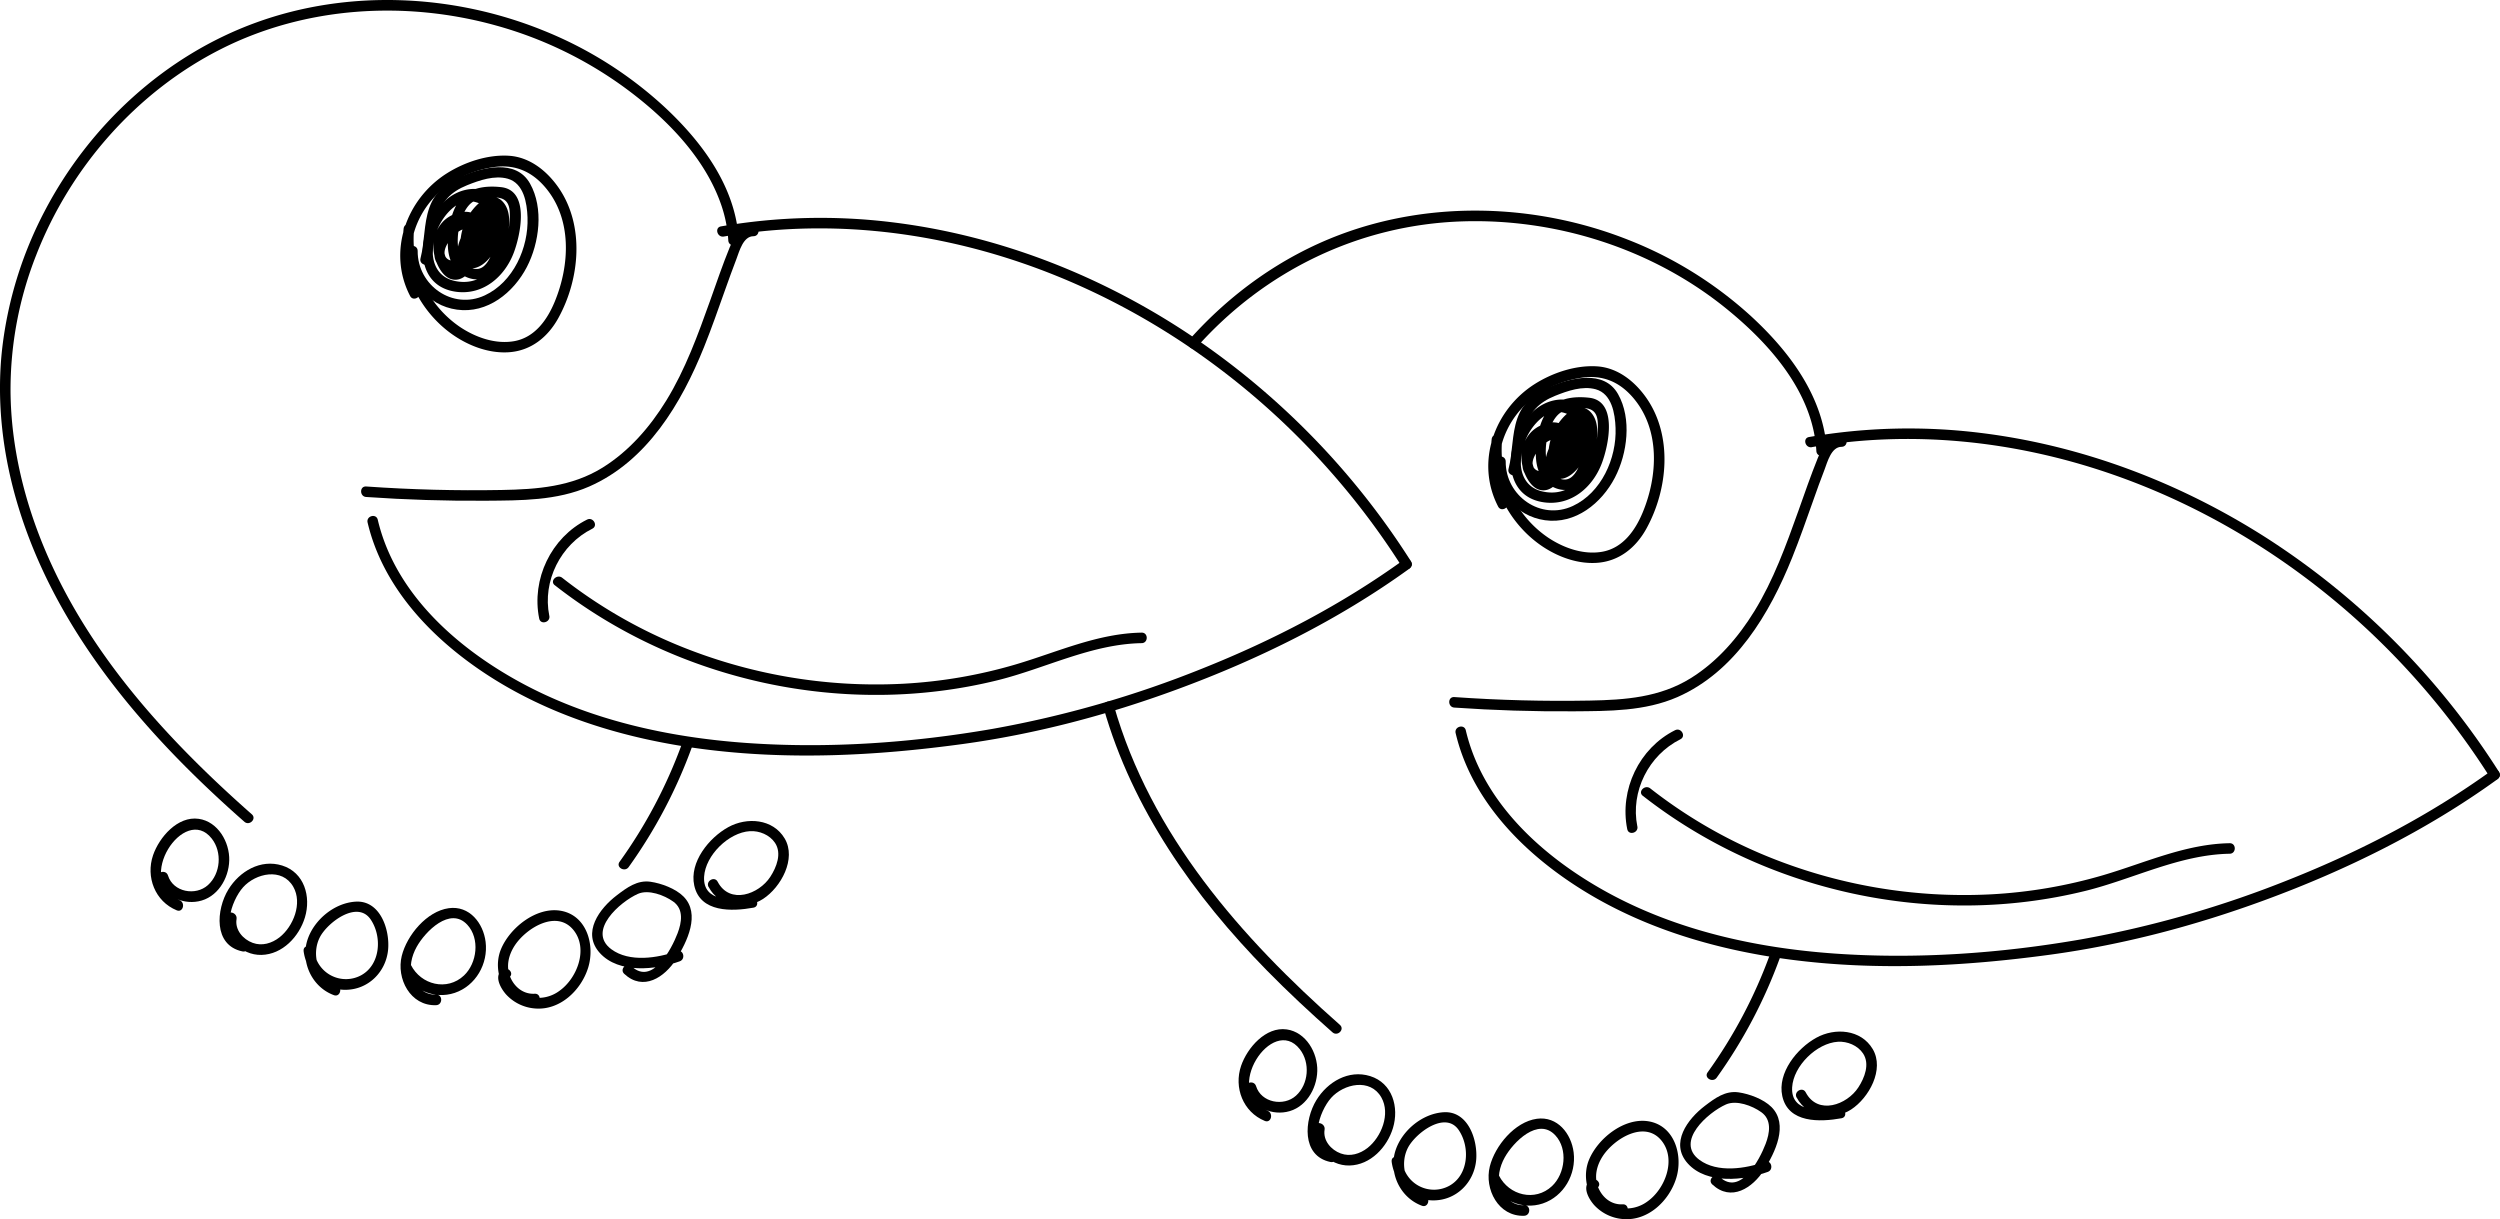 <svg xmlns="http://www.w3.org/2000/svg" viewBox="0 0 1424.58 694.7"><title>Designer</title><g id="Слой_2" data-name="Слой 2"><g id="Слой_1-2" data-name="Слой 1"><path d="M208.65,283.2q34.07,2.37,68.22,2.13c19.87-.16,40.42,0,58.95-8.12,33-14.5,52.49-47.44,65.38-79.49,4.34-10.8,8.16-21.8,12.07-32.77,2.05-5.78,4.13-11.54,6.33-17.27,1.66-4.35,3.86-13.08,9.74-13.07,3.86,0,3.87-6,0-6-7.26,0-11.06,6.31-13.53,12.34-4.05,9.92-7.51,20.11-11.1,30.21-7,19.58-14.14,39.34-25.07,57.13-9.22,15-21.2,28.82-36.28,38.18-17.63,10.94-37.32,12.37-57.58,12.74q-38.59.71-77.13-2c-3.85-.27-3.83,5.73,0,6Z"/><path d="M412.45,134.79c56.46-9.82,114.75-3.69,168.85,14.7,56.36,19.15,108.07,51.38,151.09,92.41A432.74,432.74,0,0,1,798.92,323c2.06,3.25,7.25.24,5.18-3A436.73,436.73,0,0,0,673.81,188c-49.87-32.38-106.76-54.26-165.89-61.4A333.54,333.54,0,0,0,410.85,129c-3.79.66-2.19,6.44,1.6,5.79Z"/><path d="M800,318.93c-35.34,25.54-74.37,45.85-114.83,62a604.28,604.28,0,0,1-119.34,34.36c-46,8-93.6,11.36-140.22,8.09-45-3.17-90.32-13.19-130.11-35.11-36-19.85-70.47-50.59-80.24-92.11-.89-3.76-6.67-2.17-5.79,1.6,8.57,36.38,35.66,65.09,66,85.35C312.54,407.9,356,421,400,426.78c49.22,6.48,99.23,3.92,148.28-2.77C590,418.32,631,407.46,670.47,392.93c46.79-17.2,92.08-39.57,132.55-68.82,3.1-2.24.11-7.45-3-5.18Z"/><path d="M316.12,333.46c70.14,55,165.36,75.59,252,54.25,27.43-6.75,53.75-20.73,82.43-21.22,3.85-.06,3.87-6.06,0-6-25.18.43-48.1,11.13-71.84,18.14a279.3,279.3,0,0,1-64.36,11,296.38,296.38,0,0,1-128.79-22.27,279.73,279.73,0,0,1-65.19-38.11c-3-2.36-7.28,1.86-4.24,4.24Z"/><path d="M313,350.87c-4-19.84,6.5-40.63,24.53-49.6,3.45-1.73.42-6.9-3-5.19-20.53,10.23-31.81,34-27.28,56.39.76,3.78,6.55,2.18,5.78-1.6Z"/><path d="M90,500.5c3,9.6,13.29,15,23,13.12,10.8-2,17.34-12.88,17.63-23.29s-6.4-22.17-17.4-23.74c-12-1.7-22.47,10.48-26,20.71-4.27,12.46,1.13,26.38,13.5,31.44,3.57,1.46,5.13-4.34,1.59-5.79-26.35-10.78,2.8-55.06,18.36-35.08,6,7.67,5.08,19.92-2.2,26.49-7,6.32-19.81,4-22.75-5.46-1.14-3.67-6.93-2.1-5.78,1.6Z"/><path d="M129,522.14c-1.87,11.69,8.26,22.29,20,22,12-.28,21.46-10.47,24.75-21.34,3.58-11.81-.27-25.64-13-29.61-12.27-3.82-24.27,3.31-30.62,13.67-6.92,11.28-8.7,31.79,8,35.28,3.77.79,5.38-5,1.59-5.79-14.85-3.1-8-23.1-1.24-30.71,7.22-8.08,22.33-11.46,28.66-.29,5.32,9.38,0,22.6-7.87,28.78-4.34,3.39-9.94,5.11-15.27,3.14-5.51-2-10.2-7.39-9.21-13.54.6-3.78-5.18-5.41-5.79-1.6Z"/><path d="M173,541.9c1.53,12,11.08,22.07,23.6,22.13,13.21.07,23.41-10.18,24.57-23,1-11.47-4.59-28.07-18.49-27.24-11.93.71-23.3,10-27.24,21.09-4.55,12.78,2.1,27.5,14.82,32.19,3.63,1.34,5.19-4.46,1.59-5.78-10.79-4-14.63-17.51-9.53-27.32,4.3-8.26,21.31-21.26,28.92-10,6.55,9.67,5.62,25.52-5.21,31.64a18.23,18.23,0,0,1-27-13.64c-.48-3.78-6.49-3.83-6,0Z"/><path d="M229,552.84c5.5,11,18.3,16.91,30.13,12.93,12-4.06,19.12-16.62,17.59-29.07-1.32-10.71-9.25-20.81-21-19.18-12.57,1.75-23.84,15.4-26.78,27.16-3.22,12.92,4.88,28.67,19.58,28.11,3.85-.15,3.87-6.15,0-6-6.21.23-11.2-4-13.39-9.66s-.63-12.29,2.28-17.53c4.85-8.75,19.1-23.29,28.91-12.61,7.23,7.86,5.55,21.81-1.91,28.86-9.65,9.12-24.57,5.32-30.26-6-1.73-3.45-6.9-.41-5.18,3Z"/><path d="M286,552.67c-4.61,3.71-.65,10.56,2.39,14a24.94,24.94,0,0,0,16.61,8c14.07,1.12,26-10.26,30.07-23,4.17-12.94-.64-30.35-15.88-32.74-13.81-2.16-28.81,9.9-33.78,22.11-5.52,13.6,3,32.16,19.25,31.23,3.84-.22,3.87-6.23,0-6-6.4.36-11.52-3.78-13.92-9.55-2.53-6.09-.9-12.64,2.62-18,6.55-9.93,23.89-20.61,33.47-8.69,8.56,10.65,2,27.56-8.16,34.67a20.24,20.24,0,0,1-16.16,3.49,18.94,18.94,0,0,1-8-4c-.84-.71-5.93-6-4.24-7.34,3-2.43-1.27-6.65-4.24-4.24Z"/><path d="M355.7,554.92c10.82,10.11,23.05,2,29.59-8.34,6.14-9.75,14.12-25.83,4.13-35.78-4.48-4.47-12.56-7.45-18.69-8.34-7.58-1.11-13.48,3.33-19.2,7.67-9.86,7.48-20.24,21.34-9.7,32.94,10.85,11.93,32,9.59,45.51,4.72,3.6-1.29,2.05-7.09-1.6-5.78-11.05,4-27.12,6.48-37.35-1.08-14.1-10.43,5-27.08,15.11-31.57,6-2.67,15,.72,20.12,4.38,6.16,4.37,4.81,12,2.49,18.08-3.4,8.92-14.32,29.93-26.17,18.85-2.82-2.63-7.07,1.6-4.24,4.25Z"/><path d="M403.85,505.49c5.89,11.27,20.86,13.35,31,6.73s19.13-22.85,12.28-34.43c-6.69-11.29-21.56-12.3-32.16-6.44-10.9,6-22.27,19.93-19.37,33.22,3.39,15.54,21.54,14.85,33.74,12.65,3.79-.68,2.18-6.46-1.6-5.78-9.8,1.76-27.4,2.88-26.52-11.87.73-12.18,14-25.2,26.09-25.94,5.36-.33,11.27,2.09,14.31,6.65,4,6,.88,13.89-2.67,19.35-6.48,10-23.08,16-30,2.83-1.78-3.43-7-.4-5.18,3Z"/><path d="M230,130.28c-2.48,22.57,8,45.39,26,59,9.49,7.18,21.76,12.22,33.83,11.45,12.78-.82,22.37-8.64,28.38-19.58,12.25-22.27,15.06-52.68,0-74.32-6.55-9.4-16.24-17.24-28-18.06-12.2-.83-25.36,3.57-35.57,10-23.24,14.69-34,44.79-20.94,69.9,1.79,3.42,7,.39,5.18-3-10.32-19.76-3.53-43.9,13.27-57.72A60,60,0,0,1,281,95.28c12.14-1.87,21.94,2.28,29.8,11.59,15.27,18.08,13.88,44.23,5.32,65-4.25,10.3-11.26,20.3-22.9,22.49-10.84,2-22.34-2.14-31.26-8.15A60.38,60.38,0,0,1,236,130.28c.42-3.83-5.59-3.8-6,0Z"/><path d="M232,143c-.1,16.65,11.74,31.14,28.4,33.45,17.31,2.4,32.21-9.64,39.83-24.32,7.11-13.7,9.7-33.53,1.79-47.54-8-14.24-27.15-9.19-39.23-4.09-8.51,3.59-15.07,9.06-18.17,17.93-3.23,9.23-2.55,19.32-5,28.74-1,3.75,4.82,5.34,5.79,1.6,2-7.83,2-16,3.64-23.84,2.1-9.92,7.89-15.67,17.16-19.4,7-2.8,15.57-5.79,23.1-3.7,9.17,2.55,11,13.87,11.29,22.07.65,17.23-8.06,36.84-24.34,44.41C258,176.83,237.87,162.62,238,143c0-3.87-6-3.87-6,0Z"/><path d="M276.55,108.48c-33.11-8.64-52,53.29-16.43,57.81,15.24,1.93,27.42-8.59,32.61-22.19,3.85-10.11,9.38-35.57-7.13-37.45-7.66-.88-16.73-.15-22.3,5.76-5,5.31-6.78,12.87-7.69,19.91-1,7.61-.71,16.49,5.17,22.21,4.5,4.39,11.78,6.38,17.37,2.85,6.86-4.34,9.75-15.5,11.1-22.94,1.12-6.25,2-14-2.54-19.25-4.81-5.55-11.2-2.24-15.47,2.16a32,32,0,0,0-8.82,19.6c-.45,5.39.75,18.57,9.43,15.39,7.74-2.84,12.9-13.55,14.21-21.07,1-5.74.21-18-8.86-14.4-8.3,3.3-7.9,14.85-5.8,21.82.6,2,3.49,3.11,5,1.32a19.39,19.39,0,0,0,4.92-13.92,3,3,0,0,0-3.8-2.89,22.53,22.53,0,0,0-16.26,27.51c.57,2.08,3.5,3,5,1.32,5.4-6.13,12.35-18.49,7.42-26.69-4.81-8-16.33-4.41-21.43,1.15-6.38,7-6.66,17.16-2.47,25.3,1.77,3.42,4.53,7,8.61,7.54,4.64.63,8.08-2.8,10.69-6.15,5.42-6.94,11-17,4.28-25-7-8.32-16.13-1.4-21.49,5-4.75,5.63-7.24,16.26,1.15,20.18s19-4.71,24.11-10.66c5.33-6.26,14.34-17.18,8.42-25.49-3.63-5.12-17.54-12.45-22.61-6-2.35,3,1.87,7.28,4.24,4.24,1.4-1.78,6.76.76,8.3,1.47,2.34,1.08,5.52,2.81,6.07,5.59.92,4.66-5.88,12.64-8.67,15.92-2.92,3.46-13.27,13.59-18.27,8.81s5.69-17,10.81-16.85c3.49.11,5.26,4,5.09,7.16-.22,3.94-2.89,7.57-5.12,10.64-1,1.38-2.51,3.94-4.12,4.58-2.72,1.1-4.82-1.32-6-3.3a18.23,18.23,0,0,1-2.4-9.59c.25-6.09,5.84-15,13.13-13,8.21,2.19-1.06,17.56-4,20.94l5,1.32A16.46,16.46,0,0,1,279.12,129l-3.79-2.9a13.13,13.13,0,0,1-3.16,9.68l5,1.32a20,20,0,0,1-.87-9.28c.17-1,.58-4.19,1.89-4.47,1.8-.39,2.13,1.58,2.33,2.55,1,4.89-2.32,11.58-5.11,15.35-.68.92-4.24,5.83-6,5.09-1.15-.49-1.13-5.58-1.15-6.49a26.14,26.14,0,0,1,4.46-14.92c2.16-3.22,7.78-10,10.43-4,2.05,4.64.69,10.65-.46,15.34-1.2,4.9-3,12-7,15.42-4.67,4-11-.31-13.09-4.89-3.66-8-1.37-22.88,4.41-29.63,3.76-4.39,9.35-4.71,14.74-4.66,6.74.06,8.76,3.44,8.77,9.84,0,17.2-9.53,42.17-31.1,37.8-25.7-5.2-8.8-52.2,15.47-45.87,3.74,1,5.34-4.81,1.6-5.78Z"/><path d="M421,137c-1.68-30.43-20.93-56.15-42.52-76.2a225.61,225.61,0,0,0-69.52-43.68C257.55-3.55,198.22-6.13,146,12.83,94,31.68,51,71.43,25.5,120.2A223.73,223.73,0,0,0,1.3,198.13c-3.53,30.67.29,61.88,9.35,91.31,19.62,63.82,62.24,117.11,110.29,162.19q9,8.46,18.31,16.63c2.89,2.55,7.15-1.68,4.25-4.24C95.89,422,51.72,374,26.38,315,13.93,286,6.25,254.59,6,223a209.31,209.31,0,0,1,14.69-77.79C40.17,95.23,78,52.17,126,27.93,174.19,3.58,231.22.18,282.88,14.6a226.85,226.85,0,0,1,72,34.56c22.87,16.57,45.51,38.77,55.44,65.76A75.91,75.91,0,0,1,415,137c.21,3.84,6.21,3.87,6,0Z"/><path d="M388.59,423.85a277.45,277.45,0,0,1-35.53,67.22c-2.26,3.14,2.94,6.14,5.18,3a283.35,283.35,0,0,0,36.14-68.64c1.32-3.64-4.48-5.2-5.79-1.6Z"/><path d="M828.65,403.2q34.07,2.37,68.22,2.13c19.87-.16,40.42,0,59-8.12,33-14.5,52.49-47.44,65.38-79.49,4.34-10.8,8.16-21.8,12.07-32.77,2-5.78,4.13-11.54,6.33-17.27,1.66-4.35,3.86-13.08,9.74-13.07,3.86,0,3.87-6,0-6-7.26,0-11.06,6.31-13.53,12.34-4,9.92-7.51,20.11-11.1,30.21-7,19.58-14.14,39.34-25.07,57.13-9.22,15-21.2,28.82-36.28,38.18-17.63,10.94-37.32,12.37-57.58,12.74q-38.6.71-77.13-2c-3.85-.27-3.83,5.73,0,6Z"/><path d="M1032.45,254.79c56.46-9.82,114.75-3.69,168.85,14.7,56.36,19.15,108.07,51.38,151.09,92.41A432.74,432.74,0,0,1,1418.92,443c2.06,3.25,7.26.24,5.18-3a436.73,436.73,0,0,0-130.29-132c-49.87-32.38-106.76-54.26-165.89-61.4a333.54,333.54,0,0,0-97.07,2.43c-3.79.66-2.19,6.44,1.6,5.79Z"/><path d="M1420,438.93c-35.34,25.54-74.37,45.85-114.83,62a604.28,604.28,0,0,1-119.34,34.36c-46,8-93.6,11.36-140.22,8.09-45-3.17-90.32-13.19-130.11-35.11-36-19.85-70.47-50.59-80.24-92.11-.88-3.76-6.67-2.17-5.79,1.6,8.57,36.38,35.66,65.09,66,85.35C932.54,527.9,976,541,1020,546.79c49.22,6.47,99.23,3.91,148.28-2.78,41.73-5.69,82.71-16.55,122.21-31.08,46.79-17.2,92.08-39.57,132.55-68.82,3.1-2.24.11-7.45-3-5.18Z"/><path d="M936.12,453.46c70.15,55,165.36,75.59,252,54.25,27.43-6.75,53.75-20.73,82.43-21.22,3.85-.06,3.87-6.06,0-6-25.17.43-48.1,11.13-71.84,18.14a279.3,279.3,0,0,1-64.36,11,296.38,296.38,0,0,1-128.79-22.27,279.73,279.73,0,0,1-65.19-38.11c-3-2.36-7.28,1.86-4.24,4.24Z"/><path d="M933,470.87c-4-19.84,6.5-40.63,24.53-49.6,3.45-1.73.42-6.9-3-5.19-20.53,10.23-31.8,34-27.28,56.39.76,3.78,6.55,2.18,5.78-1.6Z"/><path d="M710,620.5c3,9.6,13.29,15,23,13.12,10.8-2,17.34-12.88,17.63-23.29s-6.4-22.17-17.4-23.74c-12-1.7-22.47,10.48-26,20.71-4.27,12.46,1.13,26.38,13.5,31.44,3.57,1.46,5.13-4.34,1.59-5.79-26.35-10.78,2.8-55.06,18.36-35.08,6,7.67,5.08,19.92-2.2,26.49-7,6.32-19.81,4-22.74-5.46-1.15-3.67-6.94-2.1-5.79,1.6Z"/><path d="M749,642.14c-1.87,11.69,8.26,22.29,20,22,12-.28,21.46-10.47,24.75-21.34,3.58-11.81-.27-25.64-13-29.61-12.27-3.82-24.27,3.31-30.62,13.67-6.92,11.28-8.7,31.79,8,35.28,3.77.79,5.38-5,1.59-5.79-14.85-3.1-8-23.1-1.24-30.71,7.22-8.08,22.33-11.46,28.66-.29,5.32,9.38,0,22.6-7.87,28.78-4.34,3.39-9.94,5.11-15.27,3.14-5.51-2-10.2-7.39-9.21-13.54.6-3.78-5.18-5.41-5.79-1.6Z"/><path d="M793,661.9c1.53,12,11.08,22.07,23.61,22.13,13.2.07,23.4-10.18,24.56-23,1-11.47-4.59-28.07-18.49-27.24-11.93.71-23.3,10-27.24,21.09-4.55,12.78,2.1,27.5,14.82,32.19,3.63,1.34,5.19-4.46,1.59-5.78-10.79-4-14.62-17.51-9.53-27.32,4.3-8.26,21.31-21.26,28.92-10,6.55,9.67,5.63,25.52-5.21,31.64a18.23,18.23,0,0,1-27-13.64c-.48-3.78-6.49-3.83-6,0Z"/><path d="M849,672.84c5.5,11,18.3,16.91,30.13,12.93,12-4.06,19.12-16.62,17.59-29.07-1.32-10.71-9.25-20.81-21-19.18-12.57,1.75-23.84,15.4-26.78,27.16-3.22,12.92,4.88,28.67,19.58,28.11,3.85-.15,3.87-6.15,0-6-6.21.23-11.2-4-13.39-9.66s-.63-12.29,2.28-17.53c4.85-8.75,19.1-23.29,28.91-12.61,7.23,7.86,5.55,21.81-1.91,28.86-9.65,9.12-24.57,5.32-30.26-6-1.73-3.45-6.9-.41-5.18,3Z"/><path d="M906,672.67c-4.61,3.71-.65,10.56,2.39,14a24.94,24.94,0,0,0,16.61,8c14.07,1.12,26-10.26,30.07-23,4.17-12.94-.64-30.35-15.88-32.74-13.81-2.16-28.81,9.9-33.78,22.11-5.52,13.6,3,32.16,19.25,31.23,3.84-.22,3.87-6.23,0-6-6.4.36-11.52-3.78-13.92-9.55-2.53-6.09-.9-12.64,2.62-18,6.55-9.93,23.89-20.61,33.47-8.69,8.56,10.65,2,27.56-8.16,34.67a20.24,20.24,0,0,1-16.16,3.49,18.94,18.94,0,0,1-8-4c-.84-.71-5.93-6-4.24-7.34,3-2.43-1.26-6.65-4.24-4.24Z"/><path d="M975.7,674.92c10.82,10.11,23,2,29.59-8.34,6.14-9.75,14.12-25.83,4.13-35.78-4.48-4.47-12.56-7.45-18.69-8.34-7.58-1.1-13.48,3.33-19.2,7.67-9.86,7.48-20.24,21.34-9.7,32.94,10.85,11.93,32,9.59,45.51,4.72,3.6-1.29,2-7.09-1.6-5.78-11,4-27.12,6.48-37.35-1.08-14.1-10.43,5-27.08,15.11-31.57,6-2.67,15,.72,20.12,4.38,6.16,4.37,4.81,12,2.49,18.08-3.4,8.92-14.32,29.93-26.17,18.85-2.82-2.63-7.07,1.6-4.24,4.25Z"/><path d="M1023.85,625.49c5.89,11.27,20.87,13.35,31,6.73s19.13-22.85,12.28-34.43c-6.69-11.29-21.56-12.3-32.16-6.44-10.9,6-22.27,19.93-19.37,33.22,3.39,15.54,21.54,14.85,33.74,12.65,3.79-.68,2.18-6.46-1.6-5.78-9.8,1.76-27.4,2.88-26.52-11.87.73-12.18,14-25.2,26.09-25.94,5.36-.33,11.27,2.09,14.31,6.65,4,6,.88,13.89-2.67,19.35-6.48,10-23.08,16-30,2.83-1.78-3.43-7-.4-5.18,3Z"/><path d="M850,250.28c-2.48,22.57,8,45.39,26,59,9.49,7.18,21.76,12.22,33.83,11.45,12.78-.82,22.37-8.64,28.38-19.58,12.25-22.27,15.06-52.68,0-74.32-6.55-9.4-16.24-17.24-28-18.06-12.2-.83-25.36,3.57-35.57,10-23.24,14.69-34,44.79-20.94,69.9,1.79,3.42,7,.39,5.18-3-10.32-19.76-3.53-43.9,13.27-57.72A60,60,0,0,1,901,215.28c12.14-1.87,21.94,2.28,29.8,11.59,15.27,18.08,13.88,44.23,5.32,65-4.25,10.3-11.26,20.3-22.9,22.49-10.84,2-22.34-2.14-31.26-8.15A60.37,60.37,0,0,1,856,250.28c.42-3.83-5.59-3.8-6,0Z"/><path d="M852,263c-.1,16.65,11.74,31.14,28.4,33.45,17.31,2.4,32.21-9.64,39.83-24.32,7.11-13.7,9.71-33.53,1.79-47.54-8-14.24-27.15-9.19-39.23-4.09-8.51,3.59-15.07,9.06-18.17,17.93-3.23,9.23-2.55,19.32-5,28.74-1,3.75,4.82,5.34,5.79,1.6,2-7.83,2-16,3.64-23.84,2.1-9.92,7.89-15.67,17.16-19.4,7-2.8,15.57-5.79,23.1-3.7,9.17,2.55,11,13.87,11.29,22.07.65,17.23-8.06,36.84-24.34,44.41C878,296.83,857.87,282.62,858,263c0-3.87-6-3.87-6,0Z"/><path d="M896.55,228.48c-33.11-8.64-52,53.29-16.43,57.81,15.24,1.93,27.42-8.59,32.61-22.19,3.85-10.11,9.38-35.57-7.13-37.45-7.66-.88-16.73-.15-22.3,5.76-5,5.31-6.78,12.87-7.69,19.91-1,7.61-.71,16.49,5.17,22.21,4.5,4.39,11.78,6.38,17.37,2.85,6.86-4.34,9.76-15.5,11.1-22.94,1.12-6.25,2-14-2.54-19.25-4.81-5.55-11.2-2.24-15.47,2.16a32,32,0,0,0-8.82,19.6c-.45,5.39.75,18.57,9.43,15.39,7.74-2.84,12.9-13.55,14.21-21.07,1-5.74.21-18-8.86-14.4-8.3,3.3-7.9,14.85-5.8,21.82.6,2,3.49,3.11,5,1.32a19.39,19.39,0,0,0,4.92-13.92,3,3,0,0,0-3.8-2.89,22.52,22.52,0,0,0-16.25,27.51c.56,2.08,3.49,3,5,1.32,5.41-6.13,12.35-18.49,7.42-26.69-4.81-8-16.33-4.41-21.43,1.15-6.38,7-6.66,17.16-2.47,25.3,1.77,3.42,4.53,7,8.61,7.54,4.64.63,8.08-2.8,10.69-6.15,5.42-6.94,11-17,4.28-25-7-8.32-16.13-1.4-21.49,5-4.75,5.63-7.24,16.26,1.15,20.18s19-4.71,24.11-10.66c5.33-6.26,14.34-17.18,8.43-25.49-3.64-5.12-17.55-12.45-22.62-6-2.35,3,1.87,7.28,4.25,4.24,1.39-1.78,6.75.76,8.29,1.47,2.34,1.08,5.52,2.81,6.07,5.59.92,4.66-5.88,12.64-8.67,15.92-2.92,3.46-13.27,13.59-18.27,8.81s5.69-17,10.81-16.85c3.49.11,5.26,4,5.09,7.16-.22,3.94-2.89,7.57-5.12,10.64-1,1.38-2.51,3.94-4.12,4.58-2.72,1.1-4.82-1.32-5.95-3.3a18.23,18.23,0,0,1-2.4-9.59c.25-6.09,5.84-15,13.13-13,8.21,2.19-1.06,17.56-4,20.94l5,1.32A16.46,16.46,0,0,1,899.12,249l-3.79-2.9a13.13,13.13,0,0,1-3.16,9.68l5,1.32a20,20,0,0,1-.87-9.28c.17-1,.58-4.19,1.89-4.47,1.8-.39,2.13,1.58,2.33,2.55,1,4.89-2.32,11.58-5.11,15.35-.68.92-4.24,5.83-6,5.09-1.15-.49-1.13-5.58-1.15-6.49a26.14,26.14,0,0,1,4.46-14.92c2.16-3.22,7.78-10,10.43-4,2.06,4.64.69,10.65-.46,15.34-1.2,4.9-3,12-7,15.42-4.67,4-11-.31-13.09-4.89-3.66-8-1.37-22.88,4.42-29.63,3.75-4.39,9.34-4.71,14.74-4.66,6.73.06,8.75,3.44,8.76,9.84,0,17.2-9.53,42.17-31.1,37.8-25.7-5.2-8.8-52.2,15.47-45.87,3.74,1,5.34-4.81,1.6-5.78Z"/><path d="M628.88,403.44C645.29,461.07,680.42,510.73,722,553.1c12,12.2,24.48,23.86,37.3,35.16,2.88,2.55,7.14-1.68,4.24-4.24C707.16,534.3,655.65,475.56,634.67,401.85c-1.06-3.71-6.85-2.13-5.79,1.59Z"/><path d="M1041,257c-1.7-30.67-21.23-56.58-43.06-76.7a226.32,226.32,0,0,0-70.35-43.73c-52-20.52-111.87-22.58-164.35-2.71-32.94,12.48-62.07,33.39-85.46,59.62-2.56,2.87,1.67,7.13,4.25,4.24,38.79-43.51,92.59-69.61,151-71.56,53.6-1.8,108.21,15.5,150.09,49.24,25,20.14,50,48,51.9,81.6.21,3.84,6.21,3.87,6,0Z"/><path d="M1008.59,543.85a277.45,277.45,0,0,1-35.53,67.22c-2.26,3.14,2.94,6.14,5.18,3a283.35,283.35,0,0,0,36.14-68.64c1.32-3.64-4.48-5.2-5.79-1.6Z"/></g></g></svg>